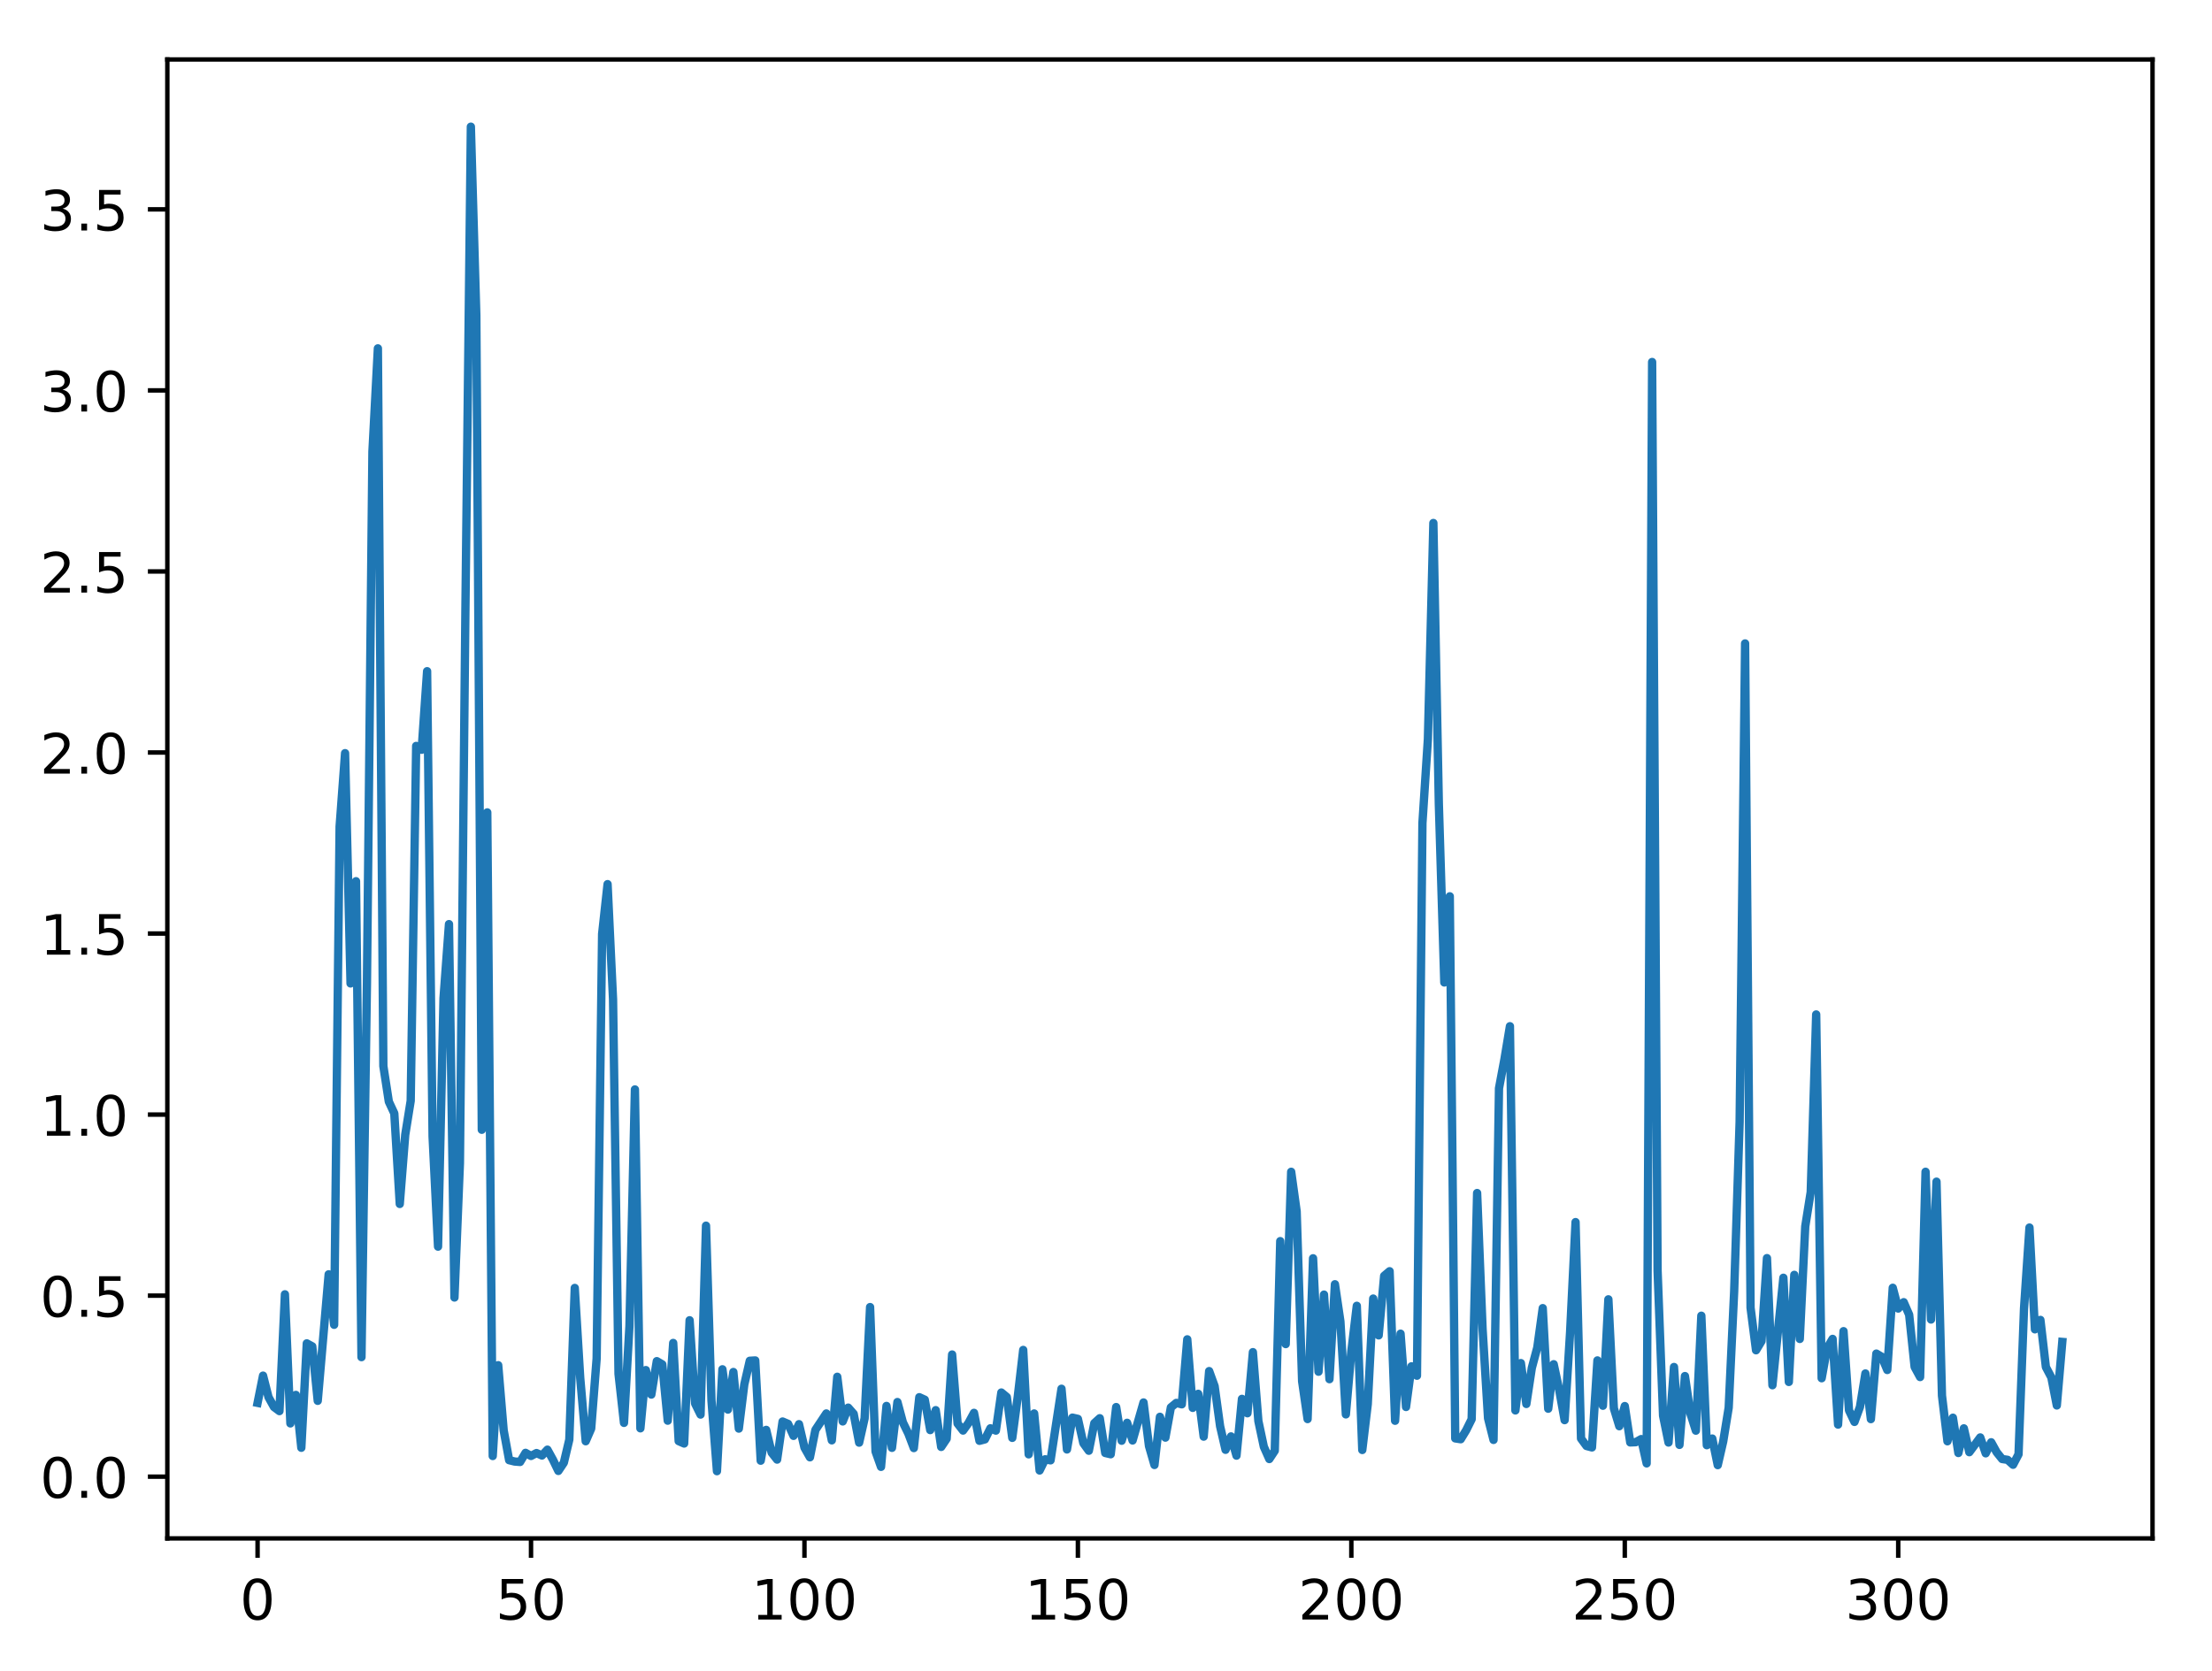 <?xml version="1.0" encoding="utf-8" standalone="no"?>
<!DOCTYPE svg PUBLIC "-//W3C//DTD SVG 1.1//EN"
  "http://www.w3.org/Graphics/SVG/1.1/DTD/svg11.dtd">
<!-- Created with matplotlib (http://matplotlib.org/) -->
<svg height="300.69pt" version="1.1" viewBox="0 0 397.923 300.69" width="397.923pt" xmlns="http://www.w3.org/2000/svg" xmlns:xlink="http://www.w3.org/1999/xlink">
 <defs>
  <style type="text/css">
*{stroke-linecap:butt;stroke-linejoin:round;}
  </style>
 </defs>
 <g id="figure_1">
  <g id="patch_1">
   <path d="M 0 300.69 
L 397.923 300.69 
L 397.923 0 
L 0 0 
z
" style="fill:#ffffff;"/>
  </g>
  <g id="axes_1">
   <g id="patch_2">
    <path d="M 30.103 276.812 
L 387.223 276.812 
L 387.223 10.7 
L 30.103 10.7 
z
" style="fill:#ffffff;"/>
   </g>
   <g id="matplotlib.axis_1">
    <g id="xtick_1">
     <g id="line2d_1">
      <defs>
       <path d="M 0 0 
L 0 3.5 
" id="mff808f4e54" style="stroke:#000000;stroke-width:0.8;"/>
      </defs>
      <g>
       <use style="stroke:#000000;stroke-width:0.8;" x="46.336" xlink:href="#mff808f4e54" y="276.812"/>
      </g>
     </g>
     <g id="text_1">
      <!-- 0 -->
      <defs>
       <path d="M 31.781 66.406 
Q 24.172 66.406 20.328 58.906 
Q 16.5 51.422 16.5 36.375 
Q 16.5 21.391 20.328 13.891 
Q 24.172 6.391 31.781 6.391 
Q 39.453 6.391 43.281 13.891 
Q 47.125 21.391 47.125 36.375 
Q 47.125 51.422 43.281 58.906 
Q 39.453 66.406 31.781 66.406 
z
M 31.781 74.219 
Q 44.047 74.219 50.516 64.516 
Q 56.984 54.828 56.984 36.375 
Q 56.984 17.969 50.516 8.266 
Q 44.047 -1.422 31.781 -1.422 
Q 19.531 -1.422 13.062 8.266 
Q 6.594 17.969 6.594 36.375 
Q 6.594 54.828 13.062 64.516 
Q 19.531 74.219 31.781 74.219 
z
" id="DejaVuSans-30"/>
      </defs>
      <g transform="translate(43.155 291.41)scale(0.1 -0.1)">
       <use xlink:href="#DejaVuSans-30"/>
      </g>
     </g>
    </g>
    <g id="xtick_2">
     <g id="line2d_2">
      <g>
       <use style="stroke:#000000;stroke-width:0.8;" x="95.526" xlink:href="#mff808f4e54" y="276.812"/>
      </g>
     </g>
     <g id="text_2">
      <!-- 50 -->
      <defs>
       <path d="M 10.797 72.906 
L 49.516 72.906 
L 49.516 64.594 
L 19.828 64.594 
L 19.828 46.734 
Q 21.969 47.469 24.109 47.828 
Q 26.266 48.188 28.422 48.188 
Q 40.625 48.188 47.75 41.5 
Q 54.891 34.812 54.891 23.391 
Q 54.891 11.625 47.562 5.094 
Q 40.234 -1.422 26.906 -1.422 
Q 22.312 -1.422 17.547 -0.641 
Q 12.797 0.141 7.719 1.703 
L 7.719 11.625 
Q 12.109 9.234 16.797 8.062 
Q 21.484 6.891 26.703 6.891 
Q 35.156 6.891 40.078 11.328 
Q 45.016 15.766 45.016 23.391 
Q 45.016 31 40.078 35.438 
Q 35.156 39.891 26.703 39.891 
Q 22.75 39.891 18.812 39.016 
Q 14.891 38.141 10.797 36.281 
z
" id="DejaVuSans-35"/>
      </defs>
      <g transform="translate(89.163 291.41)scale(0.1 -0.1)">
       <use xlink:href="#DejaVuSans-35"/>
       <use x="63.623" xlink:href="#DejaVuSans-30"/>
      </g>
     </g>
    </g>
    <g id="xtick_3">
     <g id="line2d_3">
      <g>
       <use style="stroke:#000000;stroke-width:0.8;" x="144.716" xlink:href="#mff808f4e54" y="276.812"/>
      </g>
     </g>
     <g id="text_3">
      <!-- 100 -->
      <defs>
       <path d="M 12.406 8.297 
L 28.516 8.297 
L 28.516 63.922 
L 10.984 60.406 
L 10.984 69.391 
L 28.422 72.906 
L 38.281 72.906 
L 38.281 8.297 
L 54.391 8.297 
L 54.391 0 
L 12.406 0 
z
" id="DejaVuSans-31"/>
      </defs>
      <g transform="translate(135.172 291.41)scale(0.1 -0.1)">
       <use xlink:href="#DejaVuSans-31"/>
       <use x="63.623" xlink:href="#DejaVuSans-30"/>
       <use x="127.246" xlink:href="#DejaVuSans-30"/>
      </g>
     </g>
    </g>
    <g id="xtick_4">
     <g id="line2d_4">
      <g>
       <use style="stroke:#000000;stroke-width:0.8;" x="193.906" xlink:href="#mff808f4e54" y="276.812"/>
      </g>
     </g>
     <g id="text_4">
      <!-- 150 -->
      <g transform="translate(184.362 291.41)scale(0.1 -0.1)">
       <use xlink:href="#DejaVuSans-31"/>
       <use x="63.623" xlink:href="#DejaVuSans-35"/>
       <use x="127.246" xlink:href="#DejaVuSans-30"/>
      </g>
     </g>
    </g>
    <g id="xtick_5">
     <g id="line2d_5">
      <g>
       <use style="stroke:#000000;stroke-width:0.8;" x="243.096" xlink:href="#mff808f4e54" y="276.812"/>
      </g>
     </g>
     <g id="text_5">
      <!-- 200 -->
      <defs>
       <path d="M 19.188 8.297 
L 53.609 8.297 
L 53.609 0 
L 7.328 0 
L 7.328 8.297 
Q 12.938 14.109 22.625 23.891 
Q 32.328 33.688 34.812 36.531 
Q 39.547 41.844 41.422 45.531 
Q 43.312 49.219 43.312 52.781 
Q 43.312 58.594 39.234 62.25 
Q 35.156 65.922 28.609 65.922 
Q 23.969 65.922 18.812 64.312 
Q 13.672 62.703 7.812 59.422 
L 7.812 69.391 
Q 13.766 71.781 18.938 73 
Q 24.125 74.219 28.422 74.219 
Q 39.75 74.219 46.484 68.547 
Q 53.219 62.891 53.219 53.422 
Q 53.219 48.922 51.531 44.891 
Q 49.859 40.875 45.406 35.406 
Q 44.188 33.984 37.641 27.219 
Q 31.109 20.453 19.188 8.297 
z
" id="DejaVuSans-32"/>
      </defs>
      <g transform="translate(233.552 291.41)scale(0.1 -0.1)">
       <use xlink:href="#DejaVuSans-32"/>
       <use x="63.623" xlink:href="#DejaVuSans-30"/>
       <use x="127.246" xlink:href="#DejaVuSans-30"/>
      </g>
     </g>
    </g>
    <g id="xtick_6">
     <g id="line2d_6">
      <g>
       <use style="stroke:#000000;stroke-width:0.8;" x="292.286" xlink:href="#mff808f4e54" y="276.812"/>
      </g>
     </g>
     <g id="text_6">
      <!-- 250 -->
      <g transform="translate(282.743 291.41)scale(0.1 -0.1)">
       <use xlink:href="#DejaVuSans-32"/>
       <use x="63.623" xlink:href="#DejaVuSans-35"/>
       <use x="127.246" xlink:href="#DejaVuSans-30"/>
      </g>
     </g>
    </g>
    <g id="xtick_7">
     <g id="line2d_7">
      <g>
       <use style="stroke:#000000;stroke-width:0.8;" x="341.476" xlink:href="#mff808f4e54" y="276.812"/>
      </g>
     </g>
     <g id="text_7">
      <!-- 300 -->
      <defs>
       <path d="M 40.578 39.312 
Q 47.656 37.797 51.625 33 
Q 55.609 28.219 55.609 21.188 
Q 55.609 10.406 48.188 4.484 
Q 40.766 -1.422 27.094 -1.422 
Q 22.516 -1.422 17.656 -0.516 
Q 12.797 0.391 7.625 2.203 
L 7.625 11.719 
Q 11.719 9.328 16.594 8.109 
Q 21.484 6.891 26.812 6.891 
Q 36.078 6.891 40.938 10.547 
Q 45.797 14.203 45.797 21.188 
Q 45.797 27.641 41.281 31.266 
Q 36.766 34.906 28.719 34.906 
L 20.219 34.906 
L 20.219 43.016 
L 29.109 43.016 
Q 36.375 43.016 40.234 45.922 
Q 44.094 48.828 44.094 54.297 
Q 44.094 59.906 40.109 62.906 
Q 36.141 65.922 28.719 65.922 
Q 24.656 65.922 20.016 65.031 
Q 15.375 64.156 9.812 62.312 
L 9.812 71.094 
Q 15.438 72.656 20.344 73.438 
Q 25.25 74.219 29.594 74.219 
Q 40.828 74.219 47.359 69.109 
Q 53.906 64.016 53.906 55.328 
Q 53.906 49.266 50.438 45.094 
Q 46.969 40.922 40.578 39.312 
z
" id="DejaVuSans-33"/>
      </defs>
      <g transform="translate(331.933 291.41)scale(0.1 -0.1)">
       <use xlink:href="#DejaVuSans-33"/>
       <use x="63.623" xlink:href="#DejaVuSans-30"/>
       <use x="127.246" xlink:href="#DejaVuSans-30"/>
      </g>
     </g>
    </g>
   </g>
   <g id="matplotlib.axis_2">
    <g id="ytick_1">
     <g id="line2d_8">
      <defs>
       <path d="M 0 0 
L -3.5 0 
" id="mdc538cff36" style="stroke:#000000;stroke-width:0.8;"/>
      </defs>
      <g>
       <use style="stroke:#000000;stroke-width:0.8;" x="30.103" xlink:href="#mdc538cff36" y="265.704"/>
      </g>
     </g>
     <g id="text_8">
      <!-- 0.0 -->
      <defs>
       <path d="M 10.688 12.406 
L 21 12.406 
L 21 0 
L 10.688 0 
z
" id="DejaVuSans-2e"/>
      </defs>
      <g transform="translate(7.2 269.503)scale(0.1 -0.1)">
       <use xlink:href="#DejaVuSans-30"/>
       <use x="63.623" xlink:href="#DejaVuSans-2e"/>
       <use x="95.41" xlink:href="#DejaVuSans-30"/>
      </g>
     </g>
    </g>
    <g id="ytick_2">
     <g id="line2d_9">
      <g>
       <use style="stroke:#000000;stroke-width:0.8;" x="30.103" xlink:href="#mdc538cff36" y="233.128"/>
      </g>
     </g>
     <g id="text_9">
      <!-- 0.5 -->
      <g transform="translate(7.2 236.927)scale(0.1 -0.1)">
       <use xlink:href="#DejaVuSans-30"/>
       <use x="63.623" xlink:href="#DejaVuSans-2e"/>
       <use x="95.41" xlink:href="#DejaVuSans-35"/>
      </g>
     </g>
    </g>
    <g id="ytick_3">
     <g id="line2d_10">
      <g>
       <use style="stroke:#000000;stroke-width:0.8;" x="30.103" xlink:href="#mdc538cff36" y="200.552"/>
      </g>
     </g>
     <g id="text_10">
      <!-- 1.0 -->
      <g transform="translate(7.2 204.351)scale(0.1 -0.1)">
       <use xlink:href="#DejaVuSans-31"/>
       <use x="63.623" xlink:href="#DejaVuSans-2e"/>
       <use x="95.41" xlink:href="#DejaVuSans-30"/>
      </g>
     </g>
    </g>
    <g id="ytick_4">
     <g id="line2d_11">
      <g>
       <use style="stroke:#000000;stroke-width:0.8;" x="30.103" xlink:href="#mdc538cff36" y="167.976"/>
      </g>
     </g>
     <g id="text_11">
      <!-- 1.5 -->
      <g transform="translate(7.2 171.775)scale(0.1 -0.1)">
       <use xlink:href="#DejaVuSans-31"/>
       <use x="63.623" xlink:href="#DejaVuSans-2e"/>
       <use x="95.41" xlink:href="#DejaVuSans-35"/>
      </g>
     </g>
    </g>
    <g id="ytick_5">
     <g id="line2d_12">
      <g>
       <use style="stroke:#000000;stroke-width:0.8;" x="30.103" xlink:href="#mdc538cff36" y="135.4"/>
      </g>
     </g>
     <g id="text_12">
      <!-- 2.0 -->
      <g transform="translate(7.2 139.199)scale(0.1 -0.1)">
       <use xlink:href="#DejaVuSans-32"/>
       <use x="63.623" xlink:href="#DejaVuSans-2e"/>
       <use x="95.41" xlink:href="#DejaVuSans-30"/>
      </g>
     </g>
    </g>
    <g id="ytick_6">
     <g id="line2d_13">
      <g>
       <use style="stroke:#000000;stroke-width:0.8;" x="30.103" xlink:href="#mdc538cff36" y="102.824"/>
      </g>
     </g>
     <g id="text_13">
      <!-- 2.5 -->
      <g transform="translate(7.2 106.623)scale(0.1 -0.1)">
       <use xlink:href="#DejaVuSans-32"/>
       <use x="63.623" xlink:href="#DejaVuSans-2e"/>
       <use x="95.41" xlink:href="#DejaVuSans-35"/>
      </g>
     </g>
    </g>
    <g id="ytick_7">
     <g id="line2d_14">
      <g>
       <use style="stroke:#000000;stroke-width:0.8;" x="30.103" xlink:href="#mdc538cff36" y="70.248"/>
      </g>
     </g>
     <g id="text_14">
      <!-- 3.0 -->
      <g transform="translate(7.2 74.047)scale(0.1 -0.1)">
       <use xlink:href="#DejaVuSans-33"/>
       <use x="63.623" xlink:href="#DejaVuSans-2e"/>
       <use x="95.41" xlink:href="#DejaVuSans-30"/>
      </g>
     </g>
    </g>
    <g id="ytick_8">
     <g id="line2d_15">
      <g>
       <use style="stroke:#000000;stroke-width:0.8;" x="30.103" xlink:href="#mdc538cff36" y="37.671"/>
      </g>
     </g>
     <g id="text_15">
      <!-- 3.5 -->
      <g transform="translate(7.2 41.471)scale(0.1 -0.1)">
       <use xlink:href="#DejaVuSans-33"/>
       <use x="63.623" xlink:href="#DejaVuSans-2e"/>
       <use x="95.41" xlink:href="#DejaVuSans-35"/>
      </g>
     </g>
    </g>
   </g>
   <g id="line2d_16">
    <path clip-path="url(#pb0c18fca1b)" d="M 46.336 252.421 
L 47.32 247.524 
L 48.303 251.4 
L 49.287 253.169 
L 50.271 253.906 
L 51.255 232.892 
L 52.239 256.119 
L 53.222 250.993 
L 54.206 260.503 
L 55.19 241.719 
L 56.174 242.259 
L 57.158 252.057 
L 59.125 229.295 
L 60.109 238.375 
L 61.093 148.727 
L 62.077 135.521 
L 63.06 176.955 
L 64.044 158.562 
L 65.028 244.195 
L 66.012 176.864 
L 66.996 81.279 
L 67.979 62.681 
L 68.963 191.825 
L 69.947 198.218 
L 70.931 200.335 
L 71.915 216.633 
L 72.898 204.196 
L 73.882 198.076 
L 74.866 134.219 
L 75.85 134.911 
L 76.834 120.771 
L 77.818 204.469 
L 78.801 224.313 
L 79.785 179.622 
L 80.769 166.281 
L 81.753 233.467 
L 82.737 209.279 
L 83.72 110.103 
L 84.704 22.796 
L 85.688 56.759 
L 86.672 203.283 
L 87.656 146.178 
L 88.639 261.987 
L 89.623 245.647 
L 90.607 257.375 
L 91.591 262.738 
L 92.575 262.978 
L 93.558 263.057 
L 94.542 261.416 
L 95.526 261.976 
L 96.51 261.454 
L 97.494 261.898 
L 98.477 260.845 
L 99.461 262.632 
L 100.445 264.669 
L 101.429 263.195 
L 102.413 259.039 
L 103.396 231.744 
L 104.38 247.955 
L 105.364 259.329 
L 106.348 257.058 
L 107.332 244.443 
L 108.315 168.06 
L 109.299 159.087 
L 110.283 179.828 
L 111.267 247.194 
L 112.251 256.024 
L 113.234 238.588 
L 114.218 196.028 
L 115.202 257.005 
L 116.186 246.529 
L 117.17 250.932 
L 118.153 244.919 
L 119.137 245.497 
L 120.121 255.628 
L 121.105 241.644 
L 122.089 259.304 
L 123.072 259.737 
L 124.056 237.56 
L 125.04 252.536 
L 126.024 254.53 
L 127.008 220.542 
L 127.991 251.995 
L 128.975 264.716 
L 129.959 246.384 
L 130.943 253.634 
L 131.927 246.871 
L 132.91 257.054 
L 133.894 249.113 
L 134.878 244.851 
L 135.862 244.792 
L 136.846 262.828 
L 137.829 257.285 
L 138.813 261.38 
L 139.797 262.63 
L 140.781 255.782 
L 141.765 256.202 
L 142.748 258.361 
L 143.732 256.257 
L 144.716 260.472 
L 145.7 262.219 
L 146.684 257.292 
L 148.651 254.33 
L 149.635 259.166 
L 150.619 247.729 
L 151.603 255.764 
L 152.586 253.282 
L 153.57 254.4 
L 154.554 259.582 
L 155.538 255.216 
L 156.522 235.188 
L 157.505 261.173 
L 158.489 263.938 
L 159.473 252.977 
L 160.457 260.517 
L 161.441 252.275 
L 162.424 255.941 
L 163.408 257.963 
L 164.392 260.557 
L 165.376 251.405 
L 166.36 251.856 
L 167.343 257.32 
L 168.327 253.736 
L 169.311 260.352 
L 170.295 258.884 
L 171.279 243.724 
L 172.262 256.138 
L 173.246 257.407 
L 174.23 256.042 
L 175.214 254.221 
L 176.198 259.25 
L 177.181 258.992 
L 178.165 257.002 
L 179.149 257.416 
L 180.133 250.563 
L 181.117 251.377 
L 182.1 258.723 
L 183.084 251.342 
L 184.068 242.9 
L 185.052 261.685 
L 186.036 254.331 
L 187.019 264.592 
L 188.003 262.579 
L 188.987 262.766 
L 190.955 249.886 
L 191.938 260.807 
L 192.922 255.082 
L 193.906 255.306 
L 194.89 259.681 
L 195.874 261.039 
L 196.858 256.081 
L 197.841 255.188 
L 198.825 261.44 
L 199.809 261.669 
L 200.793 253.181 
L 201.777 259.236 
L 202.76 256.01 
L 203.744 259.192 
L 205.712 252.353 
L 206.696 260.195 
L 207.679 263.599 
L 208.663 254.932 
L 209.647 258.676 
L 210.631 253.237 
L 211.615 252.43 
L 212.598 252.685 
L 213.582 240.993 
L 214.566 253.324 
L 215.55 250.797 
L 216.534 258.498 
L 217.517 246.708 
L 218.501 249.423 
L 219.485 256.615 
L 220.469 260.869 
L 221.453 258.459 
L 222.436 261.919 
L 223.42 251.705 
L 224.404 254.293 
L 225.388 243.298 
L 226.372 255.688 
L 227.355 260.322 
L 228.339 262.531 
L 229.323 261.034 
L 230.307 223.321 
L 231.291 241.847 
L 232.274 210.846 
L 233.258 217.96 
L 234.242 248.537 
L 235.226 255.339 
L 236.21 226.41 
L 237.193 246.818 
L 238.177 232.944 
L 239.161 248.161 
L 240.145 231.081 
L 241.129 237.769 
L 242.112 254.495 
L 243.096 243.159 
L 244.08 234.959 
L 245.064 260.901 
L 246.048 252.668 
L 247.031 233.656 
L 248.015 240.279 
L 248.999 229.569 
L 249.983 228.738 
L 250.967 255.644 
L 251.95 239.975 
L 252.934 253.163 
L 253.918 245.85 
L 254.902 247.54 
L 255.886 148.106 
L 256.869 132.976 
L 257.853 94.105 
L 258.837 144.648 
L 259.821 176.779 
L 260.805 161.277 
L 261.788 258.815 
L 262.772 258.966 
L 263.756 257.351 
L 264.74 255.363 
L 265.724 214.667 
L 266.707 239.131 
L 267.691 255.195 
L 268.675 259.089 
L 269.659 195.827 
L 270.643 190.557 
L 271.626 184.651 
L 272.61 253.782 
L 273.594 245.268 
L 274.578 252.622 
L 275.562 246.144 
L 276.545 242.477 
L 277.529 235.379 
L 278.513 253.474 
L 279.497 245.471 
L 280.481 250.039 
L 281.464 255.531 
L 282.448 239.721 
L 283.432 219.897 
L 284.416 258.845 
L 285.4 260.181 
L 286.383 260.441 
L 287.367 244.787 
L 288.351 252.939 
L 289.335 233.795 
L 290.319 253.397 
L 291.302 256.625 
L 292.286 253.001 
L 293.27 259.542 
L 294.254 259.5 
L 295.238 258.944 
L 296.221 263.313 
L 297.205 65.135 
L 298.189 228.663 
L 299.173 254.732 
L 300.157 259.562 
L 301.14 245.97 
L 302.124 259.985 
L 303.108 247.603 
L 304.092 254.332 
L 305.076 257.424 
L 306.059 236.743 
L 307.043 260.041 
L 308.027 258.846 
L 309.011 263.628 
L 309.995 259.35 
L 310.978 253.298 
L 311.962 232.406 
L 312.946 201.884 
L 313.93 115.778 
L 314.914 235.301 
L 315.898 242.959 
L 316.881 241.319 
L 317.865 226.38 
L 318.849 249.25 
L 320.817 229.913 
L 321.8 248.66 
L 322.784 229.391 
L 323.768 240.922 
L 324.752 220.674 
L 325.736 214.493 
L 326.719 182.536 
L 327.703 247.991 
L 328.687 242.568 
L 329.671 240.913 
L 330.655 256.333 
L 331.638 239.525 
L 332.622 253.767 
L 333.606 255.849 
L 334.59 253.162 
L 335.574 247.135 
L 336.557 255.348 
L 337.541 243.56 
L 338.525 244.145 
L 339.509 246.509 
L 340.493 231.714 
L 341.476 235.452 
L 342.46 234.309 
L 343.444 236.569 
L 344.428 245.964 
L 345.412 247.778 
L 346.395 210.842 
L 347.379 237.427 
L 348.363 212.622 
L 349.347 251.108 
L 350.331 259.335 
L 351.314 255.094 
L 352.298 261.445 
L 353.282 257.01 
L 354.266 261.299 
L 356.233 258.643 
L 357.217 261.502 
L 358.201 259.515 
L 359.185 261.301 
L 360.169 262.528 
L 361.152 262.674 
L 362.136 263.561 
L 363.12 261.676 
L 364.104 235.475 
L 365.088 220.879 
L 366.071 239.194 
L 367.055 237.5 
L 368.039 245.976 
L 369.023 247.848 
L 370.007 252.891 
L 370.99 241.458 
L 370.99 241.458 
" style="fill:none;stroke:#1f77b4;stroke-linecap:square;stroke-width:1.5;"/>
   </g>
   <g id="patch_3">
    <path d="M 30.103 276.812 
L 30.103 10.7 
" style="fill:none;stroke:#000000;stroke-linecap:square;stroke-linejoin:miter;stroke-width:0.8;"/>
   </g>
   <g id="patch_4">
    <path d="M 387.223 276.812 
L 387.223 10.7 
" style="fill:none;stroke:#000000;stroke-linecap:square;stroke-linejoin:miter;stroke-width:0.8;"/>
   </g>
   <g id="patch_5">
    <path d="M 30.103 276.812 
L 387.223 276.812 
" style="fill:none;stroke:#000000;stroke-linecap:square;stroke-linejoin:miter;stroke-width:0.8;"/>
   </g>
   <g id="patch_6">
    <path d="M 30.103 10.7 
L 387.223 10.7 
" style="fill:none;stroke:#000000;stroke-linecap:square;stroke-linejoin:miter;stroke-width:0.8;"/>
   </g>
  </g>
 </g>
 <defs>
  <clipPath id="pb0c18fca1b">
   <rect height="266.112" width="357.12" x="30.103" y="10.7"/>
  </clipPath>
 </defs>
</svg>
